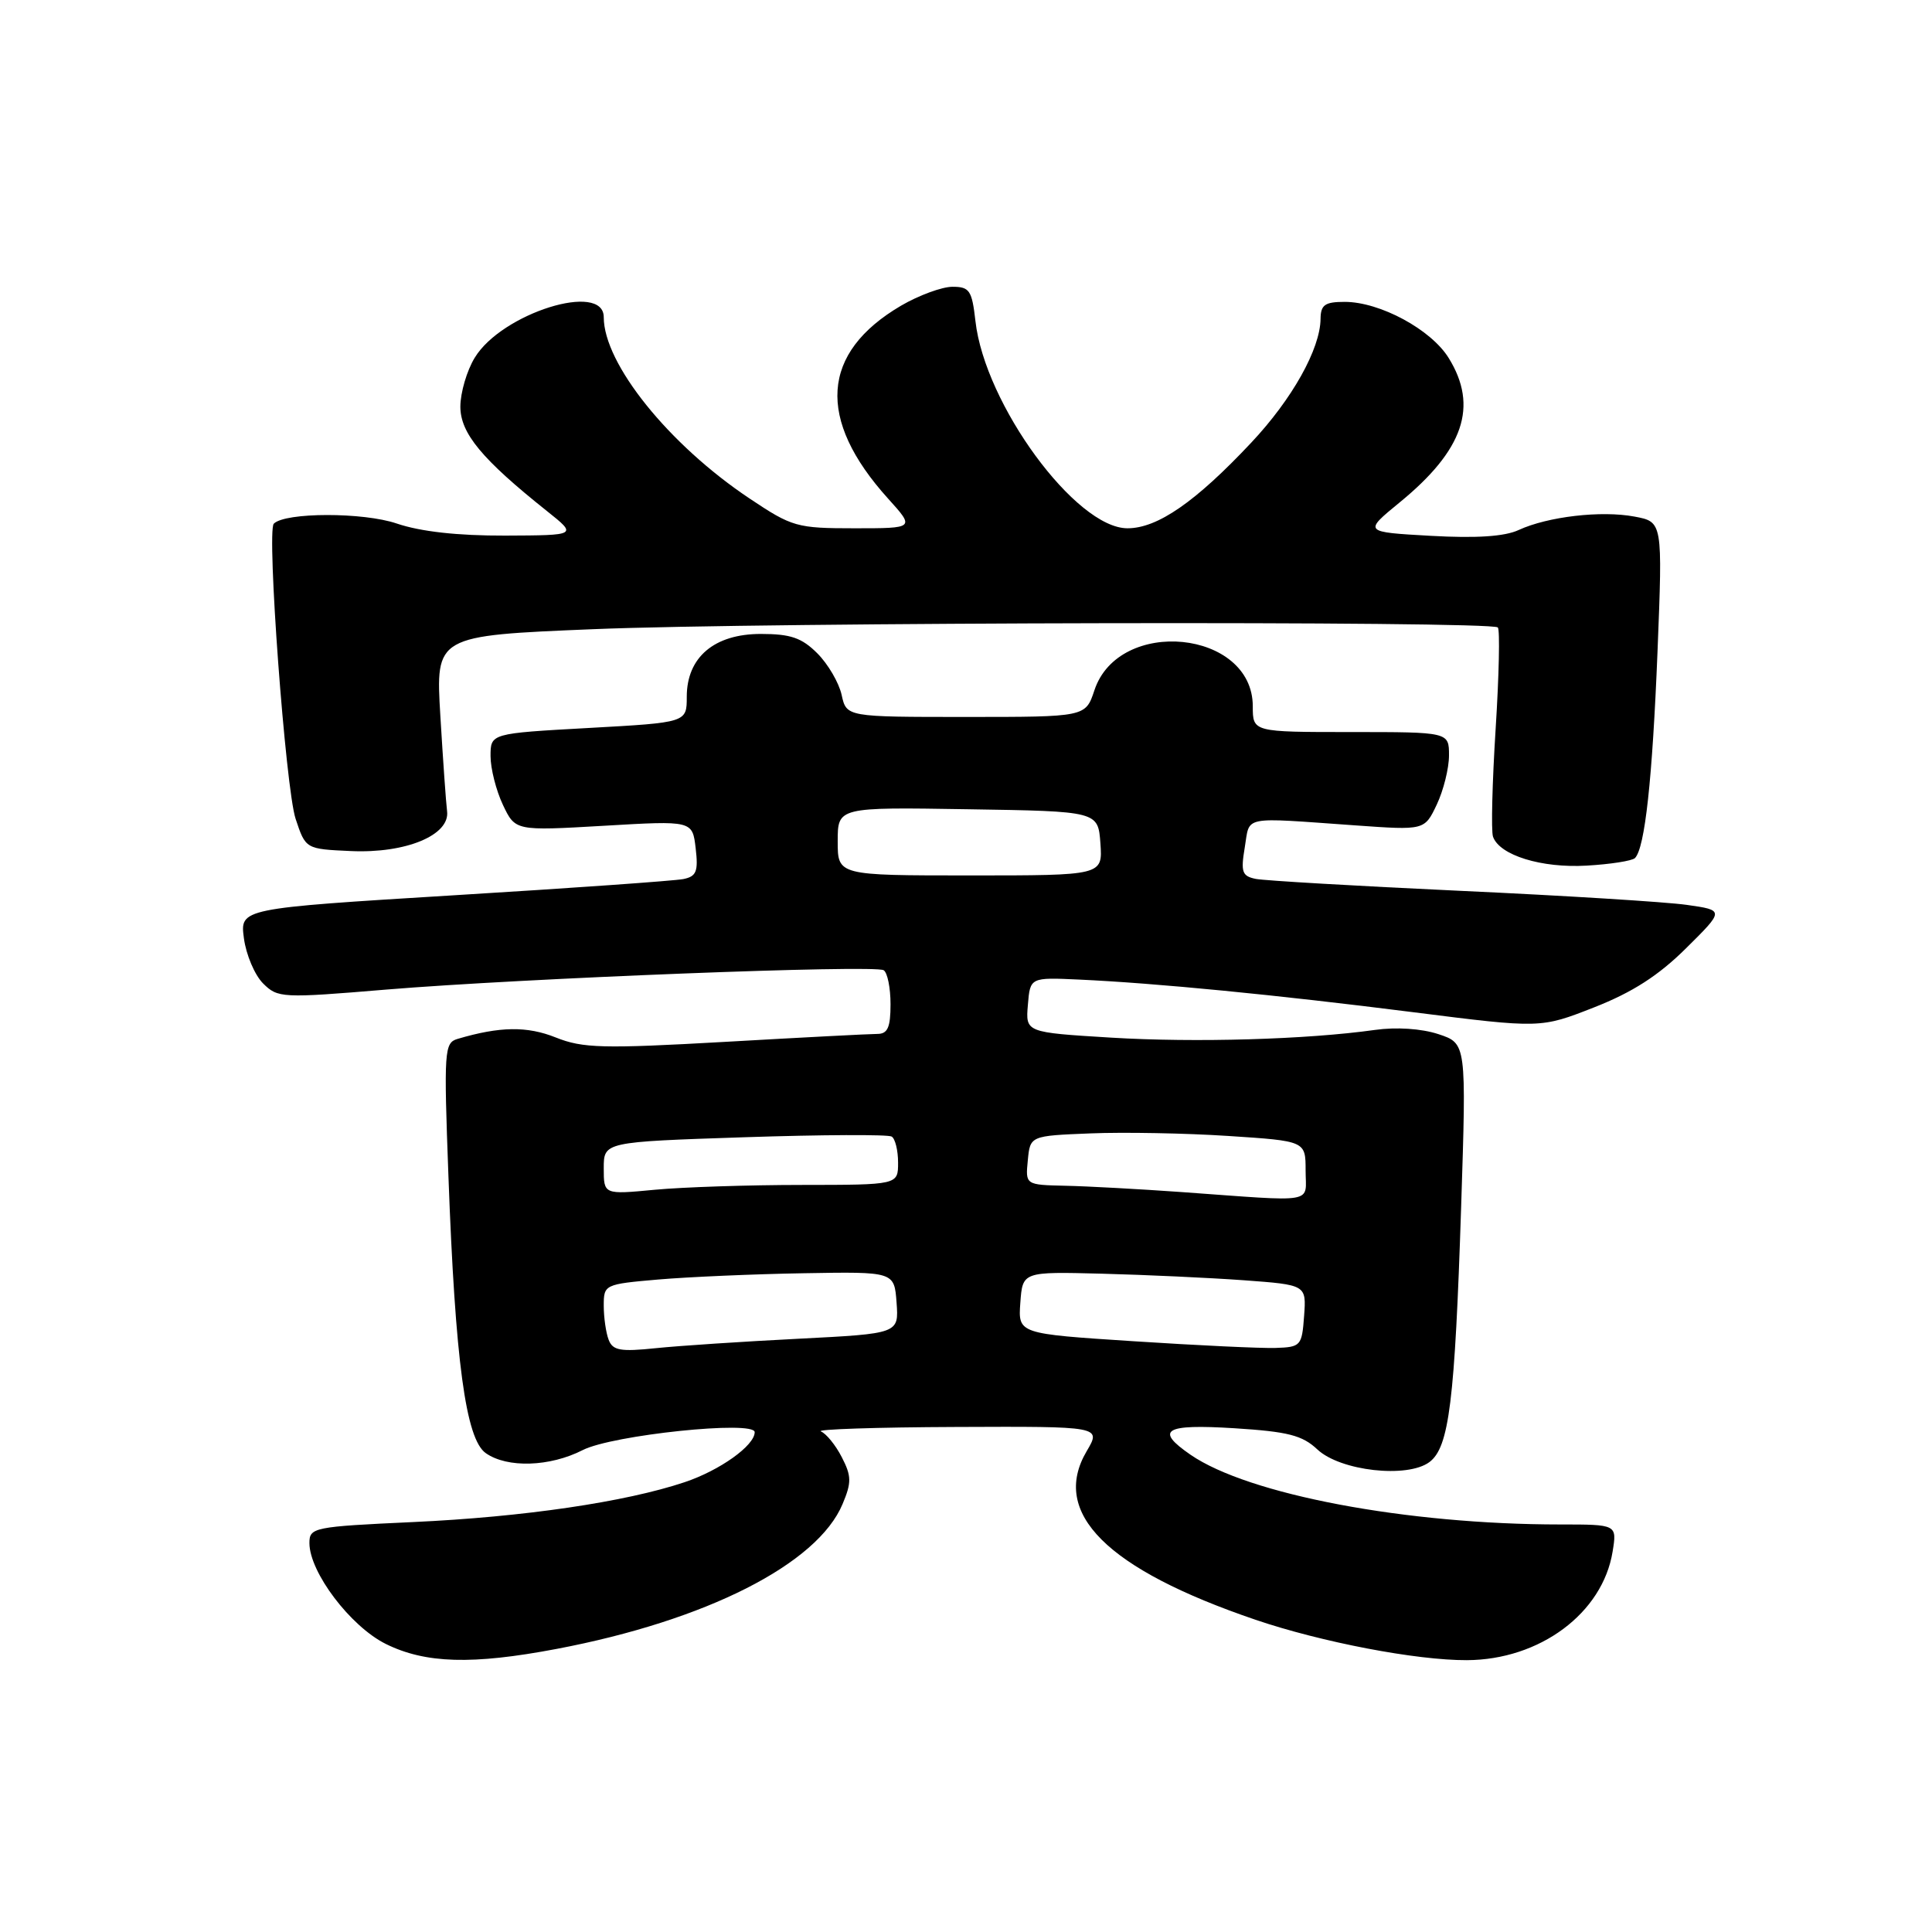 <?xml version="1.0" encoding="UTF-8" standalone="no"?>
<!DOCTYPE svg PUBLIC "-//W3C//DTD SVG 1.1//EN" "http://www.w3.org/Graphics/SVG/1.1/DTD/svg11.dtd" >
<svg xmlns="http://www.w3.org/2000/svg" xmlns:xlink="http://www.w3.org/1999/xlink" version="1.1" viewBox="0 0 256 256">
 <g >
 <path fill="currentColor"
d=" M 73.75 218.49 C 93.57 214.73 108.33 207.25 111.65 199.28 C 112.85 196.43 112.83 195.58 111.54 193.08 C 110.72 191.48 109.47 189.95 108.77 189.67 C 108.07 189.39 116.15 189.12 126.72 189.08 C 145.93 189.00 145.93 189.00 143.99 192.29 C 139.17 200.47 146.63 207.91 166.37 214.63 C 175.11 217.60 187.70 220.01 194.36 219.98 C 204.04 219.94 212.36 213.75 213.68 205.59 C 214.26 202.00 214.26 202.00 206.74 202.00 C 186.38 202.00 165.43 198.05 157.75 192.76 C 152.97 189.47 154.28 188.67 163.57 189.25 C 170.67 189.70 172.56 190.18 174.56 192.06 C 177.61 194.92 186.49 195.91 189.41 193.73 C 192.02 191.77 192.77 185.72 193.61 159.88 C 194.31 138.26 194.31 138.26 190.60 137.03 C 188.35 136.29 185.03 136.07 182.19 136.47 C 173.15 137.74 158.40 138.17 147.20 137.49 C 135.89 136.80 135.89 136.80 136.20 133.15 C 136.50 129.50 136.50 129.50 143.00 129.80 C 153.18 130.27 169.02 131.81 187.32 134.13 C 204.15 136.26 204.15 136.26 211.23 133.48 C 216.31 131.49 219.77 129.26 223.41 125.65 C 228.50 120.61 228.50 120.61 223.50 119.90 C 220.75 119.51 207.25 118.67 193.50 118.04 C 179.75 117.40 167.56 116.69 166.40 116.46 C 164.58 116.09 164.39 115.56 164.94 112.27 C 165.65 108.03 164.33 108.29 179.63 109.37 C 188.76 110.02 188.76 110.02 190.38 106.61 C 191.27 104.73 192.00 101.80 192.00 100.10 C 192.00 97.00 192.00 97.00 179.00 97.00 C 166.00 97.00 166.00 97.00 166.00 93.59 C 166.00 83.47 148.24 81.69 145.01 91.48 C 143.84 95.00 143.84 95.00 128.00 95.00 C 112.16 95.00 112.16 95.00 111.52 92.07 C 111.16 90.46 109.72 87.99 108.30 86.57 C 106.24 84.51 104.76 84.00 100.82 84.00 C 94.64 84.00 91.00 87.09 91.00 92.33 C 91.00 95.74 91.00 95.74 78.00 96.46 C 65.00 97.18 65.00 97.18 65.00 100.19 C 65.00 101.84 65.74 104.75 66.64 106.65 C 68.28 110.10 68.28 110.10 80.01 109.42 C 91.75 108.73 91.75 108.73 92.18 112.40 C 92.54 115.47 92.28 116.13 90.55 116.48 C 89.42 116.71 75.74 117.68 60.14 118.63 C 31.79 120.37 31.79 120.37 32.32 124.33 C 32.61 126.51 33.75 129.20 34.86 130.31 C 36.81 132.25 37.35 132.28 51.23 131.12 C 69.27 129.63 115.88 127.81 117.09 128.56 C 117.59 128.87 118.00 130.89 118.00 133.06 C 118.00 136.15 117.62 137.00 116.25 137.00 C 115.29 137.00 106.22 137.47 96.10 138.05 C 79.85 138.97 77.22 138.90 73.64 137.47 C 69.84 135.95 66.23 136.00 60.63 137.66 C 58.87 138.18 58.80 139.18 59.42 155.85 C 60.32 180.35 61.71 190.69 64.37 192.55 C 67.22 194.55 72.86 194.37 77.22 192.14 C 81.15 190.14 100.00 188.17 100.00 189.77 C 100.00 191.54 95.38 194.84 90.71 196.40 C 82.85 199.03 69.36 201.01 54.75 201.68 C 41.55 202.29 41.00 202.40 41.00 204.46 C 41.00 208.33 46.44 215.51 51.12 217.83 C 56.37 220.43 62.57 220.61 73.75 218.49 Z  M 216.64 113.70 C 217.96 112.37 218.95 103.28 219.63 86.32 C 220.31 69.15 220.31 69.15 216.58 68.45 C 212.18 67.62 205.08 68.45 201.23 70.23 C 199.38 71.09 195.64 71.34 189.58 71.00 C 180.67 70.50 180.67 70.50 185.44 66.59 C 193.95 59.64 195.92 53.84 191.96 47.44 C 189.63 43.66 182.85 40.00 178.18 40.00 C 175.56 40.00 175.00 40.39 174.98 42.25 C 174.94 46.24 171.22 52.89 165.79 58.66 C 158.42 66.51 153.38 70.00 149.40 70.00 C 142.55 70.00 130.49 53.56 129.25 42.54 C 128.79 38.48 128.47 38.00 126.21 38.00 C 124.82 38.00 121.75 39.13 119.40 40.50 C 108.76 46.74 108.17 55.54 117.67 66.06 C 121.23 70.00 121.23 70.00 113.23 70.00 C 105.57 70.00 104.97 69.83 99.30 66.04 C 88.61 58.90 80.00 48.19 80.00 42.03 C 80.00 37.27 66.49 41.50 62.91 47.39 C 61.86 49.10 61.01 52.02 61.00 53.87 C 61.00 57.41 63.84 60.84 72.50 67.74 C 76.50 70.93 76.50 70.93 66.93 70.97 C 60.63 70.99 55.72 70.44 52.57 69.37 C 48.15 67.86 37.79 67.87 36.28 69.39 C 35.31 70.35 37.84 104.49 39.17 108.50 C 40.50 112.50 40.50 112.50 46.50 112.77 C 53.77 113.10 59.65 110.66 59.24 107.49 C 59.10 106.40 58.70 100.71 58.35 94.87 C 57.71 84.23 57.71 84.23 78.61 83.37 C 100.88 82.44 197.60 82.26 198.47 83.14 C 198.76 83.43 198.63 89.48 198.18 96.58 C 197.73 103.69 197.57 110.11 197.83 110.86 C 198.68 113.32 204.25 115.05 210.23 114.70 C 213.38 114.52 216.26 114.07 216.64 113.70 Z  M 80.65 177.53 C 80.29 176.60 80.00 174.56 80.00 173.00 C 80.00 170.21 80.10 170.16 87.25 169.54 C 91.24 169.20 99.90 168.82 106.50 168.71 C 118.50 168.50 118.50 168.50 118.80 172.61 C 119.10 176.71 119.10 176.71 105.80 177.39 C 98.49 177.76 89.98 178.32 86.90 178.64 C 82.22 179.13 81.19 178.95 80.65 177.53 Z  M 150.20 177.72 C 134.90 176.73 134.90 176.73 135.20 172.61 C 135.50 168.50 135.50 168.50 146.00 168.77 C 151.78 168.92 160.24 169.31 164.80 169.64 C 173.10 170.25 173.10 170.25 172.80 174.37 C 172.51 178.34 172.37 178.50 169.00 178.61 C 167.07 178.67 158.61 178.27 150.20 177.72 Z  M 156.50 157.95 C 151.00 157.56 144.11 157.18 141.19 157.12 C 135.87 157.00 135.87 157.00 136.19 153.75 C 136.50 150.50 136.50 150.50 144.50 150.18 C 148.90 150.00 157.11 150.15 162.75 150.52 C 173.00 151.19 173.00 151.19 173.00 155.10 C 173.00 159.56 174.72 159.26 156.50 157.95 Z  M 80.00 154.80 C 80.00 151.31 80.00 151.31 98.65 150.69 C 108.91 150.35 117.69 150.31 118.15 150.60 C 118.62 150.88 119.00 152.44 119.00 154.06 C 119.00 157.00 119.00 157.00 106.25 157.01 C 99.24 157.01 90.46 157.30 86.75 157.65 C 80.00 158.29 80.00 158.29 80.00 154.80 Z  M 111.00 111.48 C 111.00 106.95 111.00 106.95 128.25 107.23 C 145.50 107.50 145.50 107.50 145.81 111.75 C 146.11 116.00 146.11 116.00 128.56 116.00 C 111.00 116.00 111.00 116.00 111.00 111.48 Z "/>
</g>
</svg>